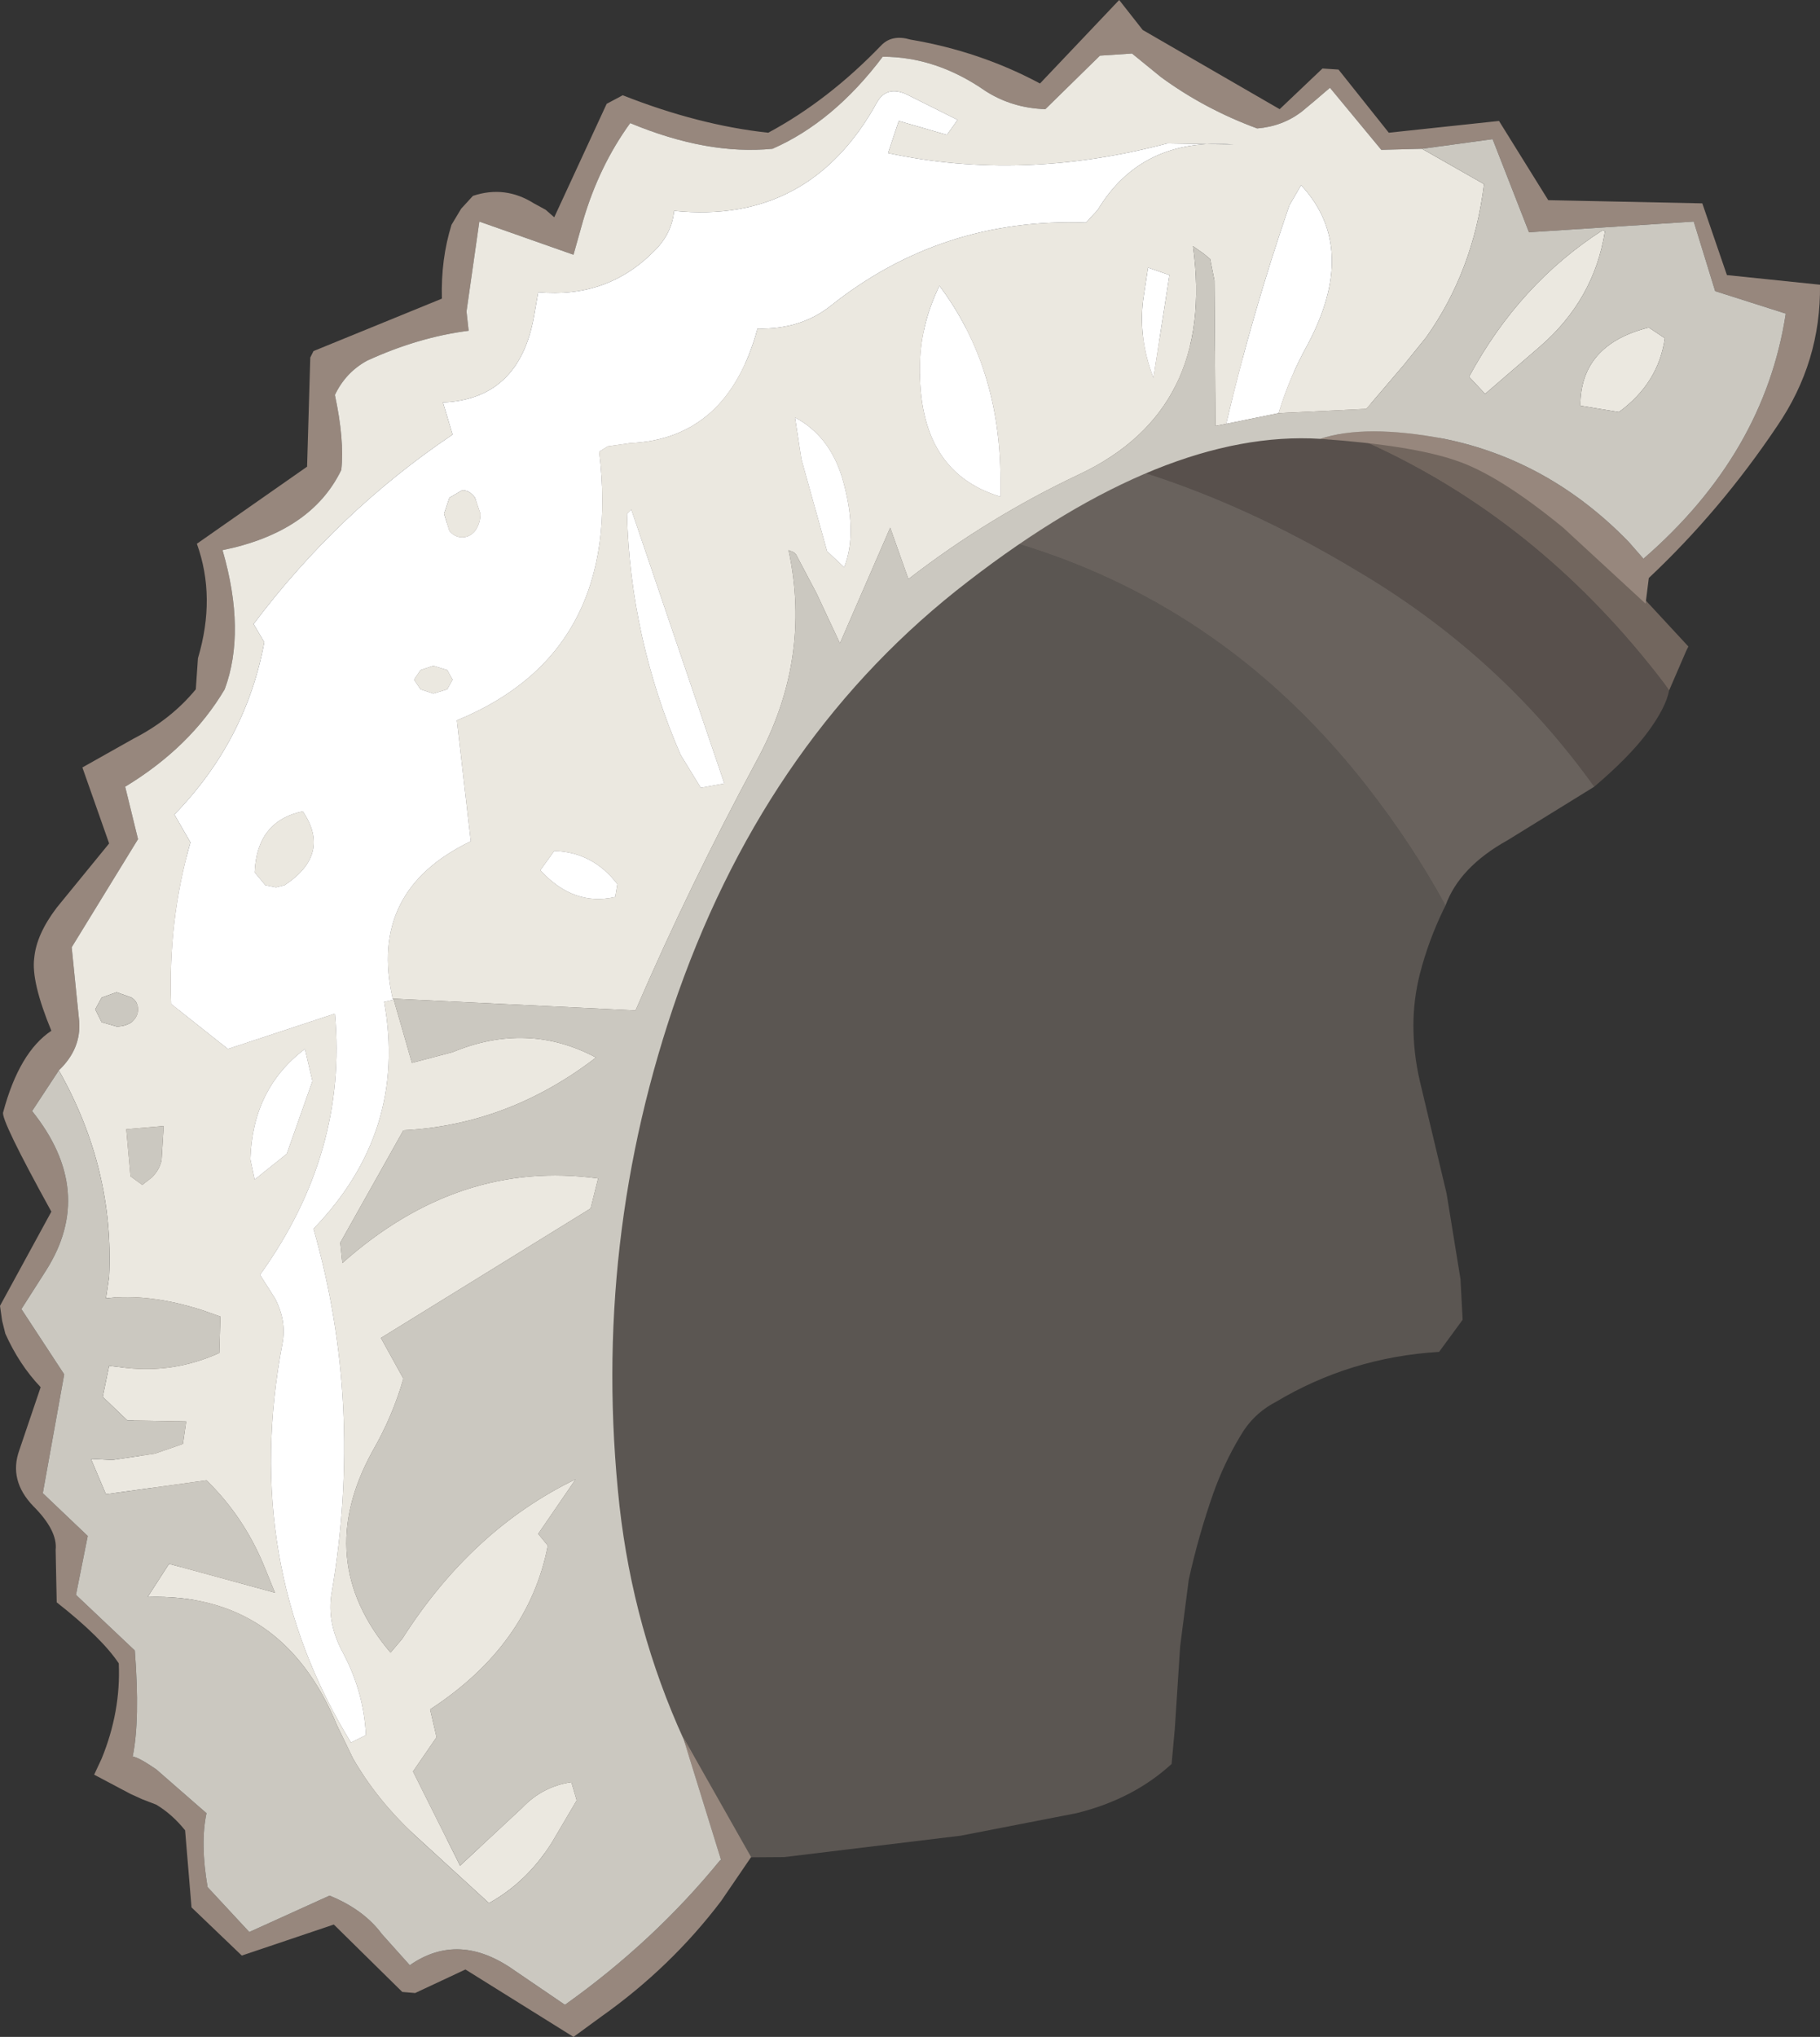 <?xml version="1.0" encoding="UTF-8" standalone="no"?>
<svg xmlns:ffdec="https://www.free-decompiler.com/flash" xmlns:xlink="http://www.w3.org/1999/xlink" ffdec:objectType="shape" height="95.15px" width="85.05px" xmlns="http://www.w3.org/2000/svg">
  <rect width="100%" height="100%" fill="#333333" stroke="none"/>
  <g transform="matrix(1.0, 0.0, 0.0, 1.0, 36.4, 58.4)">
    <path d="M-15.4 -31.45 L-17.5 -29.5 -17.55 -29.45 -17.65 -29.35 -17.85 -29.1 -17.95 -29.05 -20.85 -25.7 -20.85 -25.65 Q-29.15 -15.3 -29.15 -1.45 -29.15 14.95 -17.5 26.55 L-16.75 27.25 -17.95 26.95 -20.9 25.85 Q-31.15 14.3 -31.15 -1.45 -31.15 -16.0 -22.45 -26.9 L-22.4 -26.9 -19.4 -30.35 -18.85 -30.95 Q-6.7 -43.1 10.55 -43.1 27.75 -43.1 40.0 -30.9 L42.5 -28.2 42.4 -28.0 41.6 -26.15 41.35 -26.5 Q30.2 -41.1 10.55 -41.1 4.8 -41.1 -1.0 -39.65 -9.9 -37.4 -14.4 -32.3 L-15.4 -31.45" fill="#8e7c71" fill-opacity="0.694" fill-rule="evenodd" stroke="none"/>
    <path d="M41.6 -26.15 Q41.45 -25.35 40.6 -24.2 39.75 -23.05 38.1 -21.65 33.7 -27.8 27.0 -31.75 16.45 -38.1 5.9 -38.1 1.5 -38.1 -3.35 -37.1 -10.65 -35.5 -14.4 -32.3 -9.9 -37.4 -1.0 -39.65 4.8 -41.1 10.55 -41.1 30.2 -41.1 41.35 -26.5 L41.6 -26.15" fill="#8e7c71" fill-opacity="0.4" fill-rule="evenodd" stroke="none"/>
    <path d="M31.15 -16.1 Q29.6 -18.95 27.45 -21.7 17.35 -34.6 -0.35 -34.6 -12.7 -32.45 -15.4 -31.45 L-14.4 -32.3 Q-10.65 -35.5 -3.35 -37.1 1.5 -38.1 5.9 -38.1 16.45 -38.1 27.0 -31.75 33.7 -27.8 38.1 -21.65 L34.05 -19.15 Q31.8 -17.9 31.15 -16.1" fill="#b9a99b" fill-opacity="0.4" fill-rule="evenodd" stroke="none"/>
    <path d="M31.15 -16.1 L31.05 -15.9 Q30.35 -14.45 29.95 -12.9 29.65 -11.7 29.65 -10.5 29.65 -9.2 29.95 -7.9 L31.2 -2.65 31.85 1.35 31.95 3.25 30.85 4.75 Q26.7 5.0 23.2 7.1 22.15 7.65 21.55 8.7 20.8 9.95 20.3 11.35 19.6 13.35 19.15 15.4 L18.75 18.5 18.5 22.35 18.35 24.0 Q16.55 25.65 13.9 26.3 L8.5 27.35 0.25 28.35 -7.15 28.4 -13.5 28.0 -16.75 27.25 -17.5 26.55 Q-29.15 14.95 -29.15 -1.45 -29.15 -15.3 -20.85 -25.65 L-20.85 -25.7 -17.95 -29.05 -17.85 -29.1 -17.65 -29.35 -17.55 -29.45 -17.5 -29.5 -15.4 -31.45 Q-12.7 -32.45 -0.35 -34.6 17.35 -34.6 27.45 -21.7 29.6 -18.95 31.15 -16.1" fill="#b9a99b" fill-opacity="0.298" fill-rule="evenodd" stroke="none"/>
    <path d="M30.05 -51.45 L28.15 -51.4 25.75 -54.3 25.05 -53.7 24.45 -53.2 Q23.55 -52.5 22.35 -52.4 19.9 -53.3 17.85 -54.8 L16.5 -55.9 15.0 -55.8 12.45 -53.3 Q10.9 -53.35 9.65 -54.15 7.35 -55.75 4.85 -55.75 2.55 -52.7 -0.3 -51.45 -3.35 -51.15 -6.95 -52.65 -8.4 -50.65 -9.15 -48.1 L-9.6 -46.5 -14.0 -48.05 -14.6 -43.85 -14.5 -42.95 Q-16.85 -42.65 -19.25 -41.55 -20.25 -41.0 -20.75 -39.95 -20.3 -37.85 -20.45 -36.45 -21.85 -33.55 -26.0 -32.7 -24.9 -28.9 -25.9 -26.2 -27.5 -23.5 -30.55 -21.65 L-29.95 -19.2 -33.05 -14.15 -32.7 -10.7 Q-32.6 -9.4 -33.65 -8.4 L-34.9 -6.5 Q-31.9 -2.75 -34.25 0.95 L-35.4 2.75 -33.4 5.8 -34.4 11.35 -32.3 13.35 -32.85 16.1 -30.1 18.7 Q-29.85 21.95 -30.2 23.65 -29.9 23.7 -29.1 24.25 L-26.75 26.3 Q-27.05 27.7 -26.7 29.75 L-24.75 31.85 -21.0 30.15 Q-19.4 30.8 -18.55 31.95 L-17.25 33.4 Q-14.95 31.8 -12.35 33.65 L-10.0 35.25 Q-5.85 32.3 -2.75 28.5 L-2.7 28.5 -4.45 22.85 -4.0 23.75 -4.5 22.7 -1.3 28.35 -2.7 30.4 Q-5.05 33.5 -8.3 35.8 L-9.6 36.75 -14.65 33.6 -17.0 34.7 -17.6 34.65 -20.8 31.5 -25.1 32.95 -27.45 30.7 -27.75 27.1 Q-28.35 26.35 -29.1 25.9 L-29.75 25.65 -30.3 25.4 -32.0 24.5 -31.65 23.75 Q-30.75 21.55 -30.85 19.3 -31.65 18.1 -33.75 16.45 L-33.8 14.0 Q-33.7 13.1 -34.85 11.95 -36.0 10.75 -35.5 9.35 L-34.5 6.4 Q-35.5 5.35 -36.15 3.9 L-36.3 3.3 -36.4 2.6 -34.0 -1.8 Q-36.4 -6.15 -36.25 -6.45 -35.5 -9.25 -34.0 -10.25 -34.95 -12.55 -34.8 -13.65 -34.7 -14.75 -33.75 -16.0 L-31.3 -19.0 -32.55 -22.55 -30.15 -23.9 Q-28.4 -24.8 -27.25 -26.2 L-27.15 -27.65 Q-26.3 -30.5 -27.2 -33.0 L-22.05 -36.6 -21.9 -41.7 -21.75 -42.0 -15.75 -44.45 Q-15.8 -46.3 -15.3 -47.9 L-14.85 -48.65 -14.3 -49.25 Q-12.8 -49.75 -11.45 -48.9 L-10.9 -48.6 -10.5 -48.25 -8.05 -53.55 -7.3 -53.95 Q-3.75 -52.55 -0.5 -52.2 2.3 -53.7 4.8 -56.3 5.3 -56.8 6.15 -56.55 9.4 -56.0 12.2 -54.5 L15.9 -58.4 17.0 -57.0 23.4 -53.3 25.4 -55.2 26.15 -55.15 28.5 -52.2 33.65 -52.75 35.95 -49.05 43.15 -48.9 44.3 -45.55 48.65 -45.1 Q48.7 -41.5 46.65 -38.5 44.0 -34.55 40.65 -31.4 L40.5 -30.2 36.65 -33.75 Q33.6 -36.25 31.6 -36.9 29.55 -37.6 25.3 -37.9 27.4 -38.6 31.1 -37.9 36.0 -36.9 39.7 -33.1 L40.4 -32.3 Q46.05 -37.2 47.05 -43.75 L43.75 -44.8 42.75 -48.05 35.05 -47.55 33.35 -51.9 30.05 -51.45" fill="#97877d" fill-rule="evenodd" stroke="none"/>
    <path d="M-18.05 -11.75 Q-19.2 -16.8 -14.4 -19.1 L-15.05 -24.75 Q-7.25 -27.95 -8.4 -37.3 L-8.0 -37.55 -6.95 -37.7 Q-2.4 -37.9 -1.0 -43.05 1.0 -43.0 2.4 -44.1 7.6 -48.25 14.35 -48.0 L14.9 -48.6 Q16.95 -52.0 21.25 -51.65 L18.15 -51.7 Q11.35 -49.9 5.1 -51.25 L5.6 -52.75 7.85 -52.1 8.35 -52.8 5.95 -54.0 Q5.05 -54.4 4.6 -53.65 1.45 -47.9 -4.9 -48.55 -5.0 -47.5 -5.8 -46.7 -8.0 -44.45 -11.25 -44.75 L-11.45 -43.6 Q-12.15 -39.75 -15.7 -39.6 L-15.25 -38.1 Q-20.6 -34.5 -24.55 -29.25 L-24.05 -28.4 Q-24.9 -23.8 -28.25 -20.35 L-27.5 -19.05 Q-28.55 -15.4 -28.4 -11.5 L-25.75 -9.4 -20.75 -11.05 Q-20.15 -4.55 -24.25 1.15 L-23.55 2.25 Q-23.0 3.3 -23.2 4.35 -25.15 14.6 -20.0 23.0 L-19.3 22.65 Q-19.4 20.65 -20.35 18.85 -21.15 17.4 -20.9 16.0 -19.4 7.2 -21.75 -1.0 -17.35 -5.55 -18.45 -11.6 L-18.0 -11.7 -17.15 -8.75 -15.25 -9.25 Q-11.75 -10.7 -8.55 -9.0 -12.65 -5.85 -17.55 -5.6 L-20.5 -0.35 -20.4 0.6 Q-14.95 -4.25 -8.45 -3.35 L-8.8 -1.95 -18.6 4.1 -17.55 6.0 Q-18.05 7.75 -19.0 9.4 -21.8 14.5 -18.15 18.8 L-17.6 18.15 Q-14.35 13.05 -9.5 10.7 L-11.25 13.25 -10.8 13.8 Q-11.7 18.45 -16.3 21.45 L-16.0 22.75 -17.1 24.35 -14.9 28.75 -12.0 26.05 Q-11.05 25.05 -9.7 24.85 L-9.45 25.7 -10.6 27.65 Q-11.75 29.5 -13.55 30.5 L-17.1 27.25 Q-18.8 25.65 -19.9 23.75 L-20.65 22.2 Q-23.2 16.0 -29.5 16.2 L-28.5 14.65 -23.55 16.0 -24.1 14.65 Q-25.05 12.4 -26.75 10.75 L-31.45 11.4 -32.15 9.75 -31.15 9.8 -29.15 9.5 -27.85 9.05 -27.7 8.0 -30.45 7.95 -31.6 6.85 -31.3 5.4 -30.5 5.5 Q-28.25 5.75 -26.15 4.8 L-26.1 3.1 -26.95 2.8 Q-29.45 2.0 -31.45 2.25 L-31.3 1.25 Q-31.05 -3.8 -33.65 -8.4 -32.6 -9.4 -32.7 -10.7 L-33.05 -14.15 -29.95 -19.2 -30.55 -21.65 Q-27.5 -23.5 -25.9 -26.2 -24.9 -28.9 -26.0 -32.7 -21.85 -33.55 -20.45 -36.45 -20.3 -37.85 -20.75 -39.95 -20.25 -41.0 -19.25 -41.55 -16.85 -42.65 -14.5 -42.95 L-14.6 -43.85 -14.0 -48.05 -9.6 -46.5 -9.15 -48.1 Q-8.4 -50.65 -6.95 -52.65 -3.35 -51.15 -0.3 -51.45 2.55 -52.7 4.85 -55.75 7.35 -55.75 9.65 -54.15 10.9 -53.35 12.45 -53.3 L15.0 -55.8 16.5 -55.9 17.85 -54.8 Q19.9 -53.3 22.35 -52.4 23.55 -52.5 24.45 -53.2 L25.05 -53.7 25.75 -54.3 28.15 -51.4 30.05 -51.45 32.95 -49.8 Q32.45 -45.75 30.25 -42.65 L29.2 -41.35 27.45 -39.3 23.35 -39.1 Q23.85 -40.75 24.65 -42.2 27.15 -46.8 24.4 -49.75 L23.85 -48.8 Q22.1 -43.7 20.9 -38.6 L20.4 -38.5 20.35 -45.3 20.15 -46.3 19.85 -46.55 19.35 -46.9 Q20.4 -39.25 14.05 -36.25 9.8 -34.25 6.05 -31.35 L5.2 -33.75 2.85 -28.35 1.75 -30.7 1.3 -31.55 0.8 -32.5 0.7 -32.6 0.45 -32.7 Q1.55 -27.6 -1.05 -22.85 -4.15 -17.1 -6.7 -11.2 L-18.05 -11.75 M37.45 -39.45 Q37.45 -42.3 40.65 -43.1 L41.4 -42.6 Q41.1 -40.5 39.25 -39.15 L37.45 -39.45 M38.6 -47.6 Q38.1 -44.4 35.55 -42.2 L33.0 -40.0 32.25 -40.8 Q34.6 -45.15 38.5 -47.65 L38.6 -47.6 M1.05 -36.95 L2.25 -32.65 3.05 -31.9 Q3.7 -33.55 2.95 -36.1 2.35 -38.05 0.75 -38.9 L1.05 -36.95 M7.5 -45.05 Q6.7 -43.4 6.6 -41.7 6.35 -36.4 10.35 -35.2 L10.35 -36.0 Q10.35 -41.25 7.5 -45.05 M17.25 -45.9 L17.05 -44.6 Q16.75 -42.7 17.5 -40.75 L18.25 -45.55 17.25 -45.9 M-13.95 -34.4 Q-13.95 -33.95 -14.2 -33.6 -14.45 -33.3 -14.8 -33.3 -15.15 -33.3 -15.4 -33.6 L-15.65 -34.4 -15.4 -35.15 -14.8 -35.5 Q-14.45 -35.5 -14.2 -35.15 L-13.95 -34.4 M-15.5 -27.1 L-15.25 -26.65 -15.5 -26.2 -16.15 -26.0 -16.75 -26.2 -17.05 -26.65 -16.75 -27.1 -16.15 -27.3 -15.5 -27.1 M-6.9 -34.6 L-7.1 -34.4 Q-6.95 -28.6 -4.6 -23.15 L-3.65 -21.6 -2.55 -21.8 -6.9 -34.6 M-23.5 -16.95 L-24.0 -17.05 -24.5 -17.65 Q-24.4 -20.05 -22.25 -20.5 -20.9 -18.5 -23.1 -17.05 L-23.5 -16.95 M-31.65 -10.65 L-30.95 -10.45 Q-30.55 -10.45 -30.25 -10.65 -29.95 -10.9 -29.95 -11.25 -29.95 -11.6 -30.25 -11.8 L-30.95 -12.05 -31.65 -11.8 -31.95 -11.25 -31.65 -10.65 M-21.8 -7.9 L-22.15 -9.4 Q-24.6 -7.55 -24.7 -4.25 L-24.5 -3.3 -23.0 -4.5 -21.8 -7.9 M-30.3 -3.45 L-29.75 -3.05 -29.3 -3.4 Q-28.95 -3.75 -28.85 -4.2 L-28.75 -5.8 -30.5 -5.65 -30.3 -3.45 M-7.65 -16.5 L-7.55 -17.1 Q-8.7 -18.6 -10.5 -18.65 L-11.15 -17.75 Q-9.6 -16.05 -7.65 -16.5" fill="#ebe8e0" fill-rule="evenodd" stroke="none"/>
    <path d="M-18.0 -11.7 L-18.45 -11.6 Q-17.35 -5.55 -21.75 -1.0 -19.4 7.2 -20.9 16.0 -21.15 17.4 -20.35 18.85 -19.4 20.65 -19.3 22.65 L-20.0 23.0 Q-25.15 14.6 -23.2 4.35 -23.0 3.3 -23.55 2.25 L-24.25 1.15 Q-20.15 -4.55 -20.75 -11.05 L-25.75 -9.4 -28.4 -11.5 Q-28.55 -15.4 -27.5 -19.05 L-28.25 -20.35 Q-24.9 -23.8 -24.05 -28.4 L-24.55 -29.25 Q-20.6 -34.5 -15.25 -38.1 L-15.7 -39.6 Q-12.15 -39.75 -11.45 -43.6 L-11.25 -44.75 Q-8.0 -44.45 -5.8 -46.7 -5.0 -47.5 -4.9 -48.55 1.45 -47.9 4.6 -53.65 5.05 -54.4 5.95 -54.0 L8.35 -52.8 7.85 -52.1 5.6 -52.75 5.1 -51.25 Q11.35 -49.9 18.15 -51.7 L21.25 -51.65 Q16.95 -52.0 14.9 -48.6 L14.35 -48.0 Q7.6 -48.25 2.4 -44.1 1.0 -43.0 -1.0 -43.05 -2.4 -37.9 -6.95 -37.7 L-8.0 -37.55 -8.4 -37.3 Q-7.25 -27.95 -15.05 -24.75 L-14.4 -19.1 Q-19.2 -16.8 -18.05 -11.75 L-18.0 -11.7 M20.9 -38.6 Q22.1 -43.7 23.85 -48.8 L24.4 -49.75 Q27.15 -46.8 24.65 -42.2 23.85 -40.75 23.35 -39.1 L20.9 -38.6 M17.25 -45.9 L18.25 -45.55 17.5 -40.75 Q16.75 -42.7 17.05 -44.6 L17.25 -45.9 M7.5 -45.05 Q10.35 -41.25 10.35 -36.0 L10.35 -35.2 Q6.35 -36.4 6.6 -41.7 6.7 -43.4 7.5 -45.05 M1.05 -36.95 L0.75 -38.9 Q2.35 -38.05 2.95 -36.1 3.7 -33.55 3.05 -31.9 L2.25 -32.65 1.05 -36.95 M-15.5 -27.1 L-16.15 -27.3 -16.75 -27.1 -17.05 -26.65 -16.75 -26.2 -16.15 -26.0 -15.5 -26.2 -15.25 -26.65 -15.5 -27.1 M-13.95 -34.4 L-14.2 -35.15 Q-14.45 -35.5 -14.8 -35.5 L-15.4 -35.15 -15.65 -34.4 -15.4 -33.6 Q-15.15 -33.3 -14.8 -33.3 -14.45 -33.3 -14.2 -33.6 -13.95 -33.95 -13.95 -34.4 M-6.9 -34.6 L-2.55 -21.8 -3.65 -21.6 -4.6 -23.15 Q-6.95 -28.6 -7.1 -34.4 L-6.9 -34.6 M-23.5 -16.95 L-23.1 -17.05 Q-20.9 -18.5 -22.25 -20.5 -24.4 -20.05 -24.5 -17.65 L-24.0 -17.05 -23.5 -16.95 M-21.8 -7.9 L-23.0 -4.5 -24.5 -3.3 -24.7 -4.25 Q-24.6 -7.55 -22.15 -9.4 L-21.8 -7.9 M-7.65 -16.5 Q-9.6 -16.05 -11.15 -17.75 L-10.5 -18.65 Q-8.7 -18.6 -7.55 -17.1 L-7.65 -16.5" fill="#ffffff" fill-rule="evenodd" stroke="none"/>
    <path d="M-18.05 -11.75 L-6.7 -11.2 Q-4.15 -17.1 -1.05 -22.85 1.55 -27.6 0.45 -32.7 L0.7 -32.6 0.8 -32.5 1.3 -31.55 1.75 -30.7 2.85 -28.35 5.2 -33.75 6.05 -31.35 Q9.8 -34.25 14.05 -36.25 20.4 -39.25 19.35 -46.9 L19.85 -46.55 20.15 -46.3 20.35 -45.3 20.4 -38.5 20.9 -38.6 23.35 -39.1 27.45 -39.3 29.2 -41.35 30.25 -42.65 Q32.45 -45.75 32.95 -49.8 L30.05 -51.45 33.35 -51.9 35.05 -47.55 42.75 -48.05 43.75 -44.8 47.05 -43.75 Q46.05 -37.2 40.4 -32.3 L39.7 -33.1 Q36.0 -36.9 31.1 -37.9 27.4 -38.6 25.3 -37.9 18.05 -38.35 8.85 -31.25 -0.4 -24.15 -4.7 -12.05 -8.8 -0.4 -7.45 11.95 -6.8 17.7 -4.45 22.85 L-2.7 28.5 -2.75 28.5 Q-5.85 32.3 -10.0 35.25 L-12.35 33.65 Q-14.95 31.8 -17.25 33.4 L-18.55 31.95 Q-19.4 30.8 -21.0 30.15 L-24.75 31.85 -26.7 29.75 Q-27.05 27.7 -26.75 26.3 L-29.1 24.25 Q-29.9 23.7 -30.2 23.65 -29.85 21.95 -30.1 18.7 L-32.85 16.1 -32.3 13.35 -34.4 11.35 -33.4 5.8 -35.4 2.75 -34.25 0.95 Q-31.9 -2.75 -34.9 -6.5 L-33.65 -8.4 Q-31.05 -3.8 -31.3 1.25 L-31.45 2.25 Q-29.45 2.0 -26.95 2.8 L-26.1 3.1 -26.15 4.8 Q-28.25 5.75 -30.5 5.5 L-31.3 5.4 -31.6 6.85 -30.45 7.95 -27.7 8.0 -27.85 9.05 -29.15 9.5 -31.15 9.8 -32.15 9.75 -31.45 11.4 -26.75 10.75 Q-25.05 12.4 -24.1 14.65 L-23.55 16.0 -28.5 14.65 -29.5 16.2 Q-23.2 16.0 -20.65 22.2 L-19.9 23.75 Q-18.8 25.65 -17.1 27.25 L-13.55 30.5 Q-11.75 29.5 -10.6 27.65 L-9.45 25.7 -9.7 24.85 Q-11.05 25.05 -12.0 26.05 L-14.9 28.75 -17.1 24.35 -16.0 22.75 -16.3 21.45 Q-11.7 18.45 -10.8 13.8 L-11.25 13.25 -9.5 10.7 Q-14.35 13.05 -17.6 18.15 L-18.15 18.8 Q-21.8 14.5 -19.0 9.4 -18.05 7.75 -17.55 6.0 L-18.6 4.1 -8.8 -1.95 -8.45 -3.35 Q-14.95 -4.25 -20.4 0.6 L-20.5 -0.35 -17.55 -5.6 Q-12.65 -5.85 -8.55 -9.0 -11.75 -10.7 -15.25 -9.25 L-17.15 -8.75 -18.0 -11.7 -18.05 -11.75 M38.6 -47.6 L38.5 -47.65 Q34.6 -45.15 32.25 -40.8 L33.0 -40.0 35.55 -42.2 Q38.1 -44.4 38.6 -47.6 M37.45 -39.45 L39.25 -39.15 Q41.1 -40.5 41.4 -42.6 L40.65 -43.1 Q37.45 -42.3 37.45 -39.45 M-31.65 -10.65 L-31.95 -11.25 -31.65 -11.8 -30.95 -12.05 -30.25 -11.8 Q-29.95 -11.6 -29.95 -11.25 -29.95 -10.9 -30.25 -10.65 -30.55 -10.45 -30.95 -10.45 L-31.65 -10.65 M-30.3 -3.45 L-30.5 -5.65 -28.75 -5.8 -28.85 -4.2 Q-28.95 -3.75 -29.3 -3.4 L-29.75 -3.05 -30.3 -3.45" fill="#cbc8c0" fill-rule="evenodd" stroke="none"/>
  </g>
</svg>
